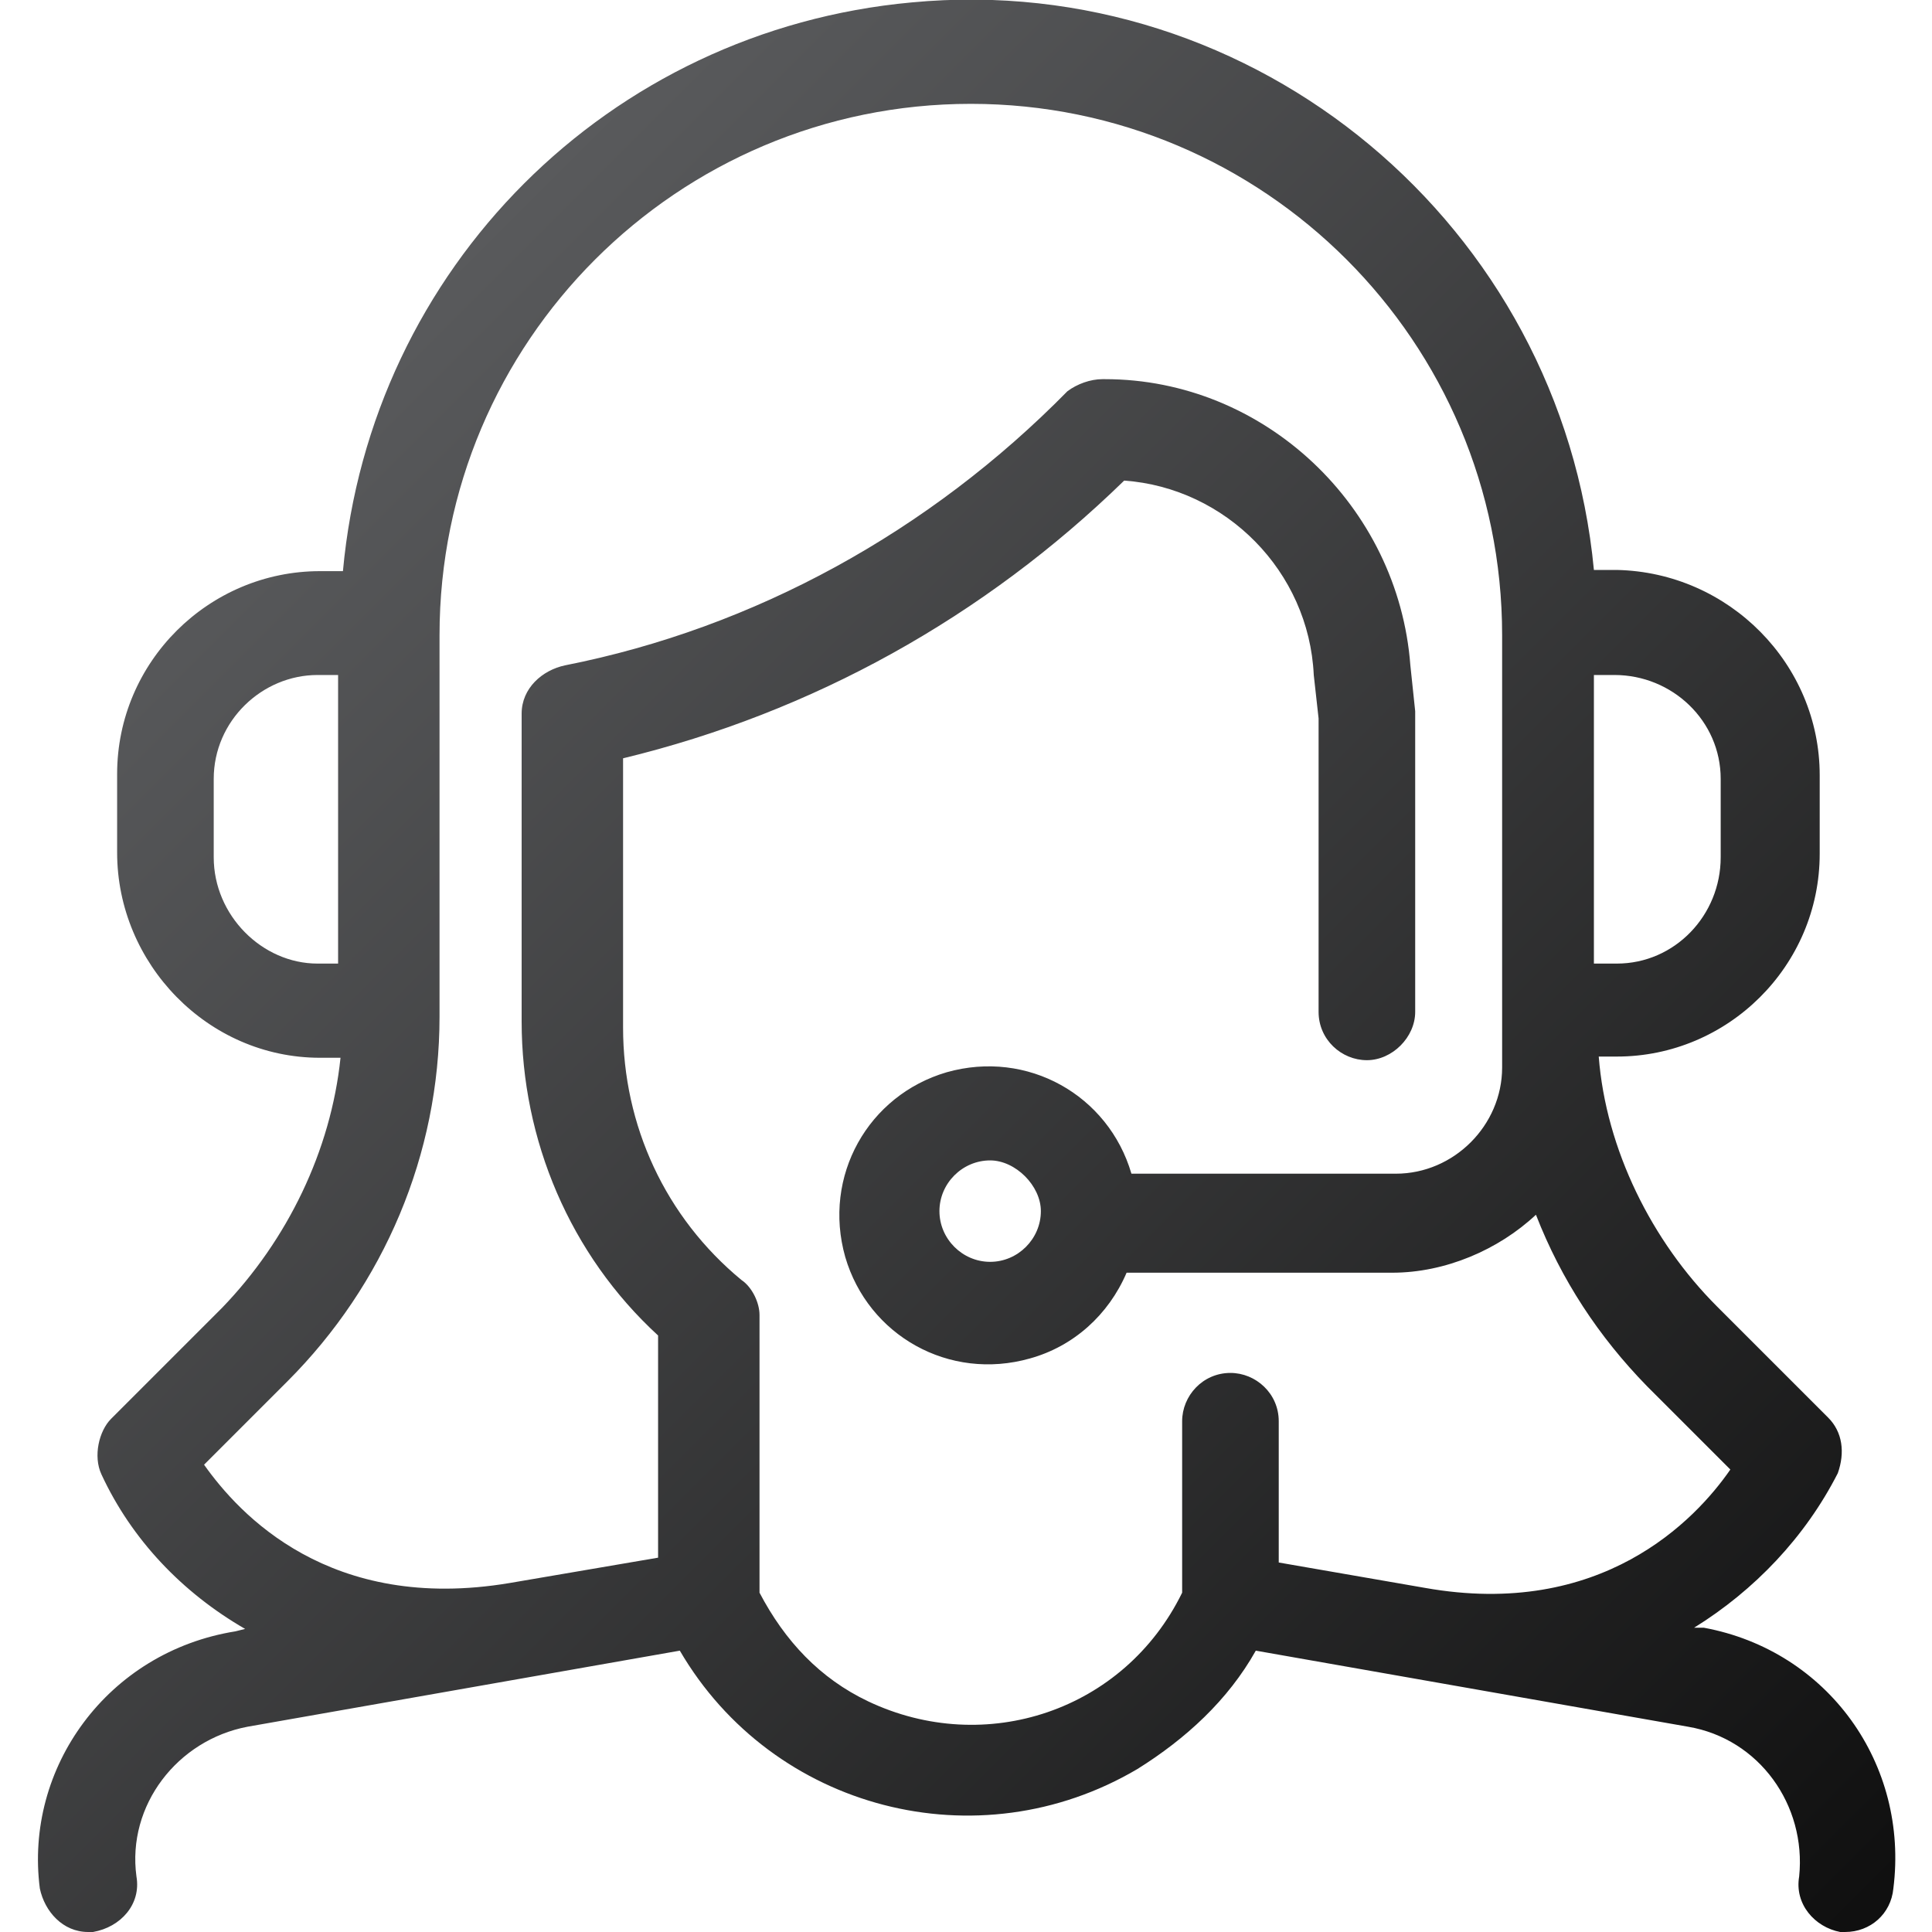<svg xmlns="http://www.w3.org/2000/svg" viewBox="0 0 160 160"><linearGradient id="a" gradientUnits="userSpaceOnUse" x1="16.157" y1="-931.775" x2="143.05" y2="-804.883" gradientTransform="translate(0 974.233)"><stop offset=".001" stop-color="#595a5c"/><stop offset="1" stop-color="#101010"/></linearGradient><path d="M3.3 156.4c.4 1.9 1.9 3.6 4 3.6h.4c2.3-.4 4-2.3 3.6-4.6-.8-5.9 3.4-11.3 9.2-12.4l35.8-6.3c7.7 13.2 24.7 17.6 37.9 9.8 4-2.5 7.5-5.7 9.8-9.8l35.8 6.3c5.9 1 9.8 6.5 9.2 12.4-.4 2.3 1.3 4.2 3.4 4.6h.4c2.1 0 3.8-1.5 4-3.6 1.3-10.3-5.4-19.7-15.7-21.6h-.8c5-3.1 9.2-7.5 11.9-12.8.6-1.7.4-3.4-.8-4.6l-9.2-9.2c-5.4-5.4-9.2-13-9.8-20.7h1.5c9.2 0 16.8-7.5 16.8-16.8v-6.5c0-9.2-7.5-16.8-16.8-17H132c-2.7-28.5-28-49.7-56.5-47-25.1 2.3-44.8 22-47.1 47.1h-1.9c-9.2 0-16.8 7.5-16.8 16.8v6.5c0 9.2 7.5 17 16.8 17h1.7c-.8 7.7-4.4 15.1-9.8 20.7l-9.2 9.2c-1 1-1.5 3.1-.8 4.6 2.5 5.4 6.7 9.8 11.9 12.8l-.8.2C8.9 136.8 2 146.4 3.3 156.4zm139.2-91.9V71c0 4.8-3.8 8.8-8.6 8.8H132V55.9h1.7c4.8 0 8.8 3.8 8.8 8.6zM17.7 71v-6.5c0-4.8 4-8.6 8.6-8.6H28v23.9h-1.7c-4.6 0-8.6-4-8.6-8.8 0 .2 0 .2 0 0zm24.5 60.1c-14.9 2.5-22.4-5.7-25.3-9.8l6.9-6.9c8-8 12.6-18.8 12.6-30.2V52.6c0-24.3 19.7-44 44-44s44 19.7 44 44v35.8c0 4.8-4 8.8-8.8 8.8H93.7c-1.9-6.5-8.6-10.3-15.3-8.4-6.5 1.9-10.3 8.6-8.4 15.3 1.9 6.5 8.6 10.3 15.3 8.4 3.6-1 6.5-3.6 8-7.1h22c4.4 0 8.8-1.9 11.9-4.8 2.1 5.4 5.2 10.1 9.2 14.2l6.9 6.9c-2.9 4.2-10.7 12.4-25.3 9.8l-12.1-2.1v-11.7c0-2.3-1.9-4-4-4-2.3 0-4 1.9-4 4v14.2c-4.8 9.8-16.3 13.6-26 9-4-1.9-6.9-5-9-9v-23c0-1-.6-2.3-1.5-2.9-6.3-5.2-9.8-12.8-9.8-20.9V62.8c15.7-3.8 29.9-11.7 41.5-23 8.4.6 15.3 7.5 15.7 16.1l.4 3.6v24.3c0 2.3 1.9 4 4 4s4-1.9 4-4V58.9l-.4-3.8c-1-13.2-12.1-23.7-25.3-23.7h-.2c-1 0-2.1.4-2.9 1C77 44 62.5 52 46.8 55.1c-1.9.4-3.6 1.9-3.6 4v25.5c0 9.8 4 19.3 11.3 26V129l-12.3 2.1zm44-30.8c0 2.3-1.9 4.2-4.2 4.2-2.3 0-4.2-1.9-4.2-4.2 0-2.3 1.9-4.2 4.2-4.2 2.1 0 4.2 2.1 4.2 4.2z" fill="url(#a)"/></svg>